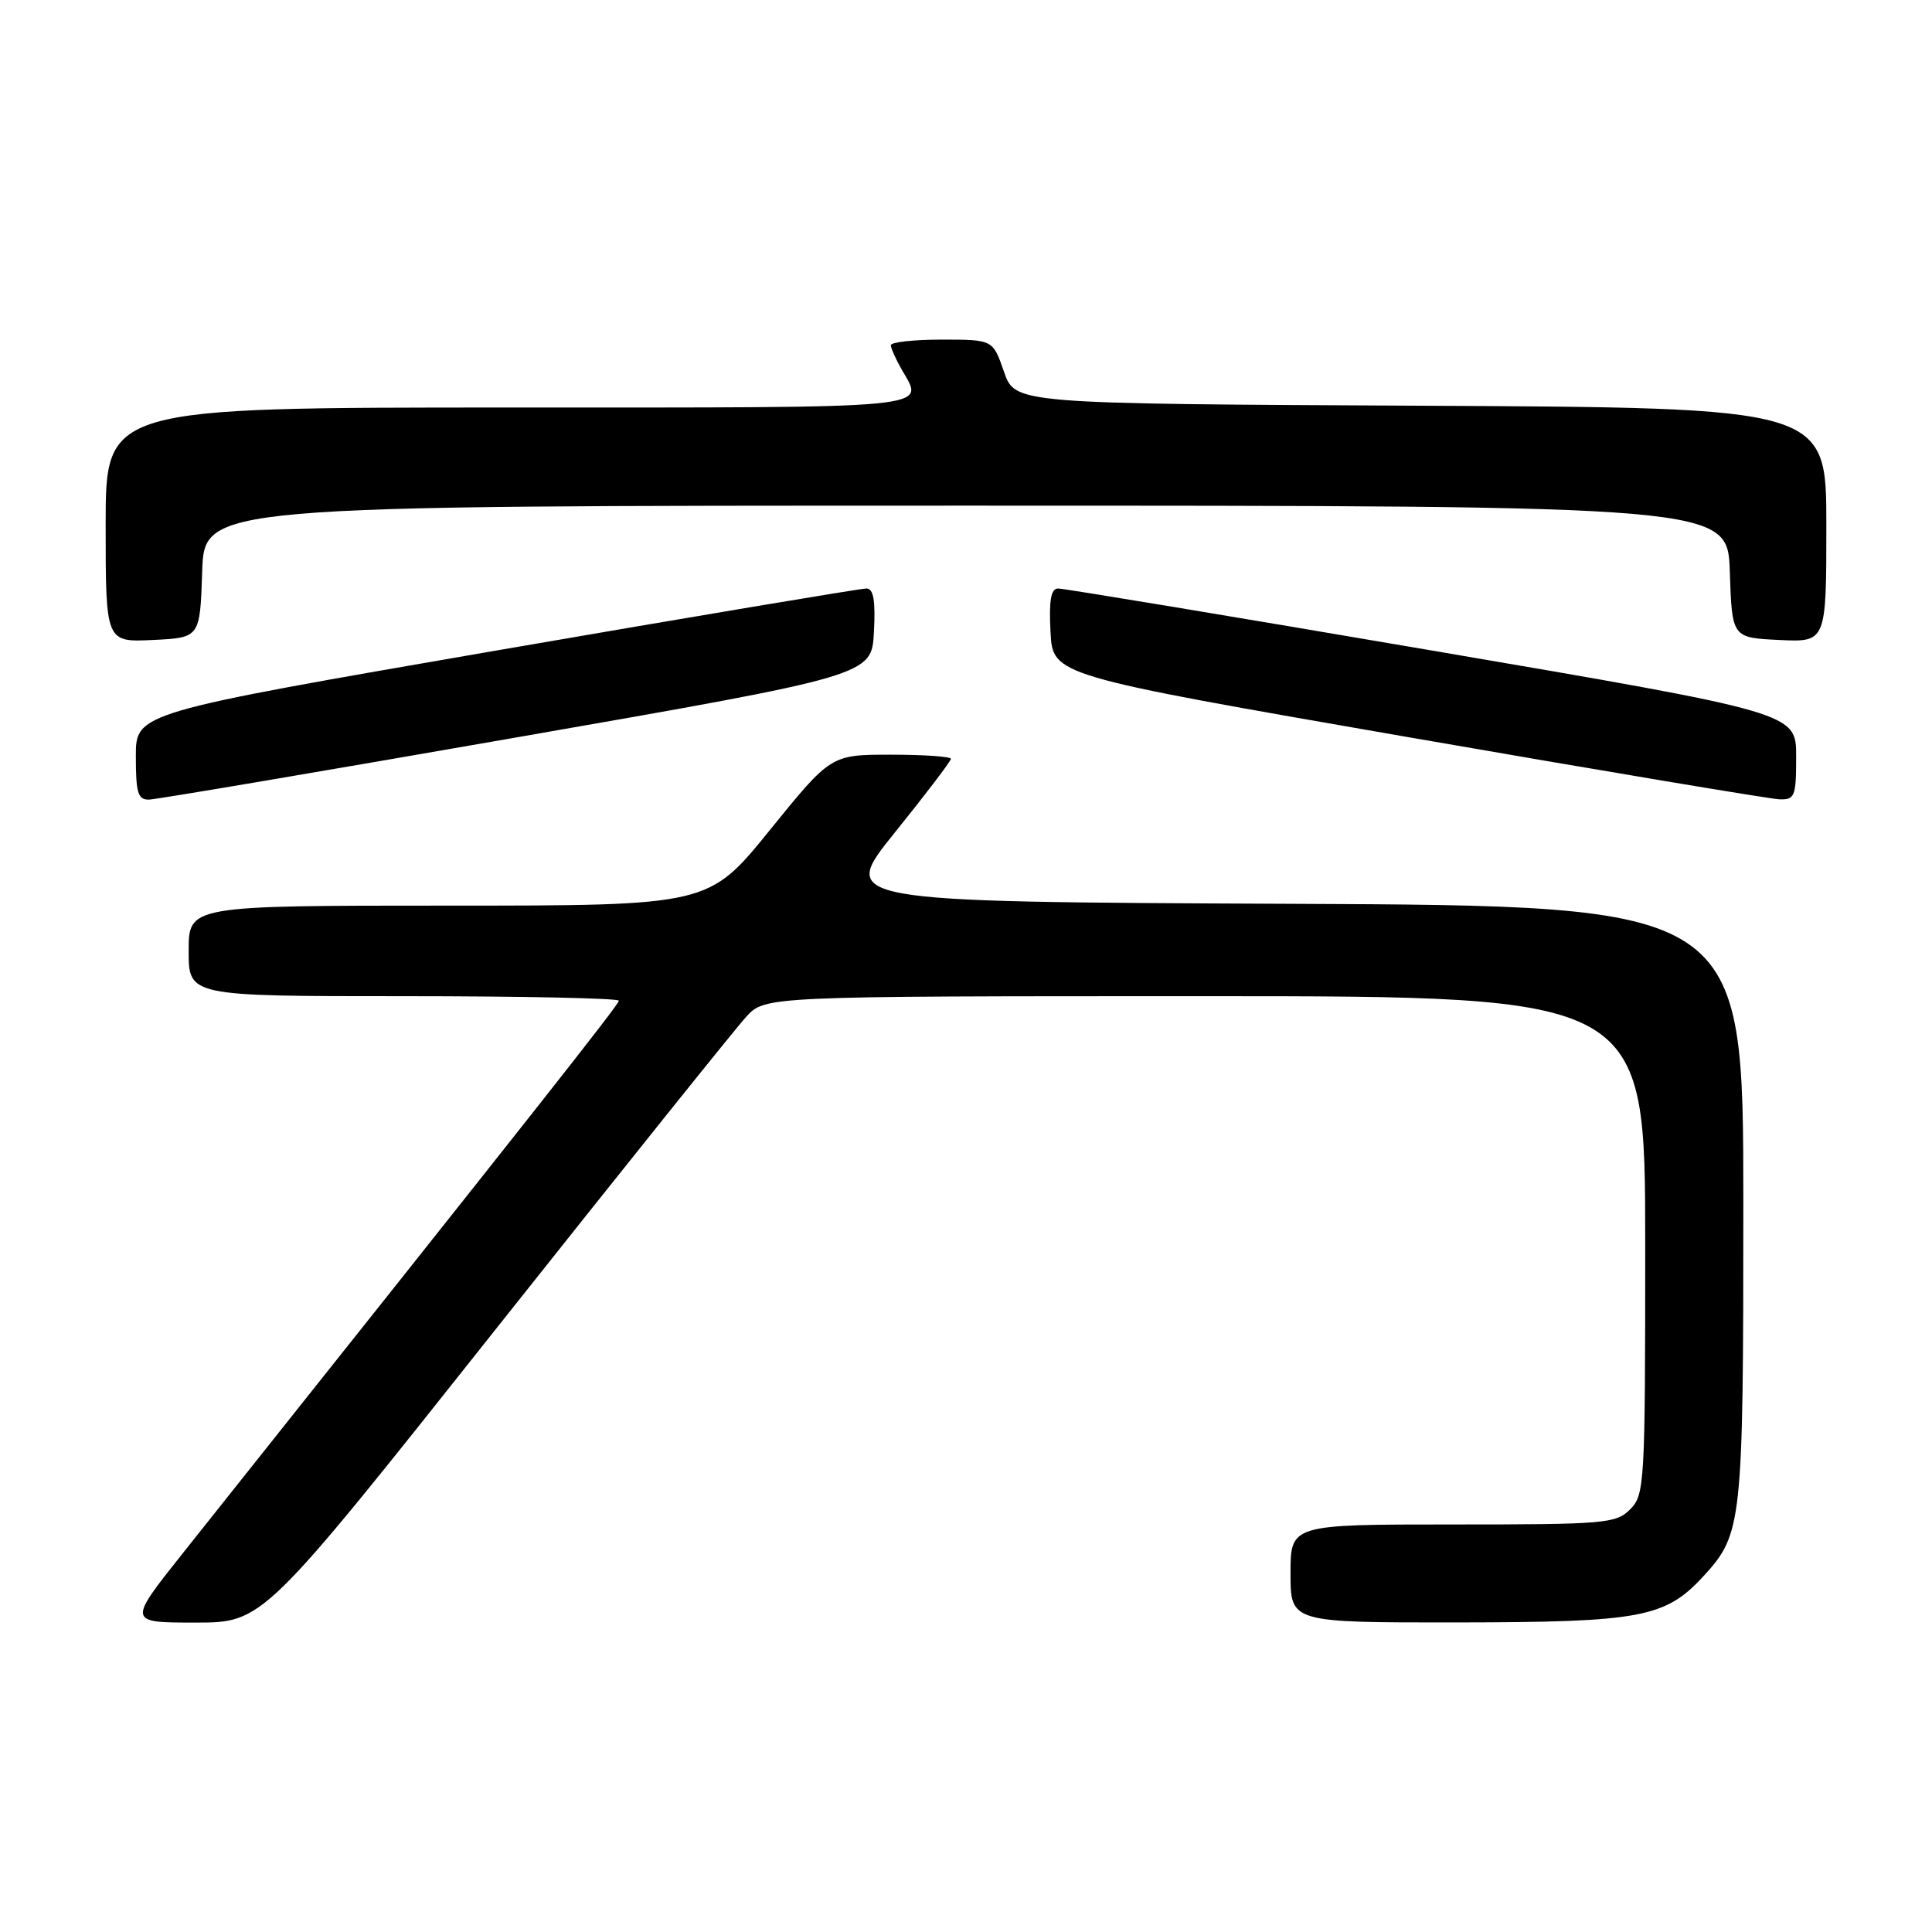 <?xml version="1.0" encoding="UTF-8" standalone="no"?>
<!DOCTYPE svg PUBLIC "-//W3C//DTD SVG 1.1//EN" "http://www.w3.org/Graphics/SVG/1.1/DTD/svg11.dtd" >
<svg xmlns="http://www.w3.org/2000/svg" xmlns:xlink="http://www.w3.org/1999/xlink" version="1.1" viewBox="0 0 256 256">
 <g >
 <path fill="currentColor"
d=" M 65.59 176.25 C 82.50 154.94 97.47 136.26 98.86 134.75 C 101.37 132.00 101.37 132.00 159.69 132.00 C 218.00 132.00 218.00 132.00 218.00 165.00 C 218.00 196.67 217.92 198.08 216.00 200.00 C 214.12 201.88 212.67 202.00 192.50 202.00 C 171.00 202.00 171.00 202.00 171.00 208.50 C 171.00 215.00 171.00 215.00 193.25 214.98 C 217.40 214.95 220.67 214.34 225.70 208.87 C 230.86 203.25 231.00 201.99 231.00 159.54 C 231.00 120.02 231.00 120.02 171.08 119.76 C 111.16 119.50 111.16 119.50 118.58 110.30 C 122.66 105.24 126.00 100.85 126.00 100.55 C 126.00 100.25 122.42 100.00 118.05 100.00 C 110.10 100.00 110.10 100.00 102.00 110.00 C 93.90 120.00 93.90 120.00 59.45 120.00 C 25.00 120.00 25.00 120.00 25.00 126.00 C 25.00 132.00 25.00 132.00 53.50 132.00 C 69.18 132.00 82.00 132.27 82.00 132.60 C 82.00 133.11 71.53 146.37 24.27 205.75 C 16.91 215.00 16.91 215.00 25.88 215.00 C 34.85 215.00 34.85 215.00 65.59 176.25 Z  M 68.50 97.70 C 115.50 89.50 115.50 89.50 115.80 83.75 C 116.02 79.55 115.75 77.99 114.80 77.98 C 114.08 77.97 92.01 81.67 65.75 86.20 C 18.00 94.45 18.00 94.45 18.00 100.22 C 18.00 105.08 18.28 105.99 19.75 105.95 C 20.71 105.93 42.65 102.21 68.50 97.70 Z  M 238.00 100.22 C 238.00 94.44 238.00 94.44 189.75 86.20 C 163.21 81.67 140.92 77.97 140.20 77.98 C 139.25 77.99 138.98 79.55 139.20 83.75 C 139.50 89.50 139.50 89.50 186.50 97.66 C 212.35 102.15 234.51 105.86 235.75 105.91 C 237.83 105.99 238.00 105.57 238.00 100.22 Z  M 26.79 75.75 C 27.08 67.00 27.08 67.00 128.00 67.00 C 228.92 67.00 228.92 67.00 229.21 75.75 C 229.50 84.50 229.50 84.50 235.75 84.80 C 242.00 85.10 242.00 85.10 242.00 69.56 C 242.00 54.02 242.00 54.02 188.25 53.76 C 134.50 53.50 134.50 53.50 133.03 49.25 C 131.56 45.00 131.56 45.00 124.78 45.00 C 121.05 45.00 118.02 45.34 118.04 45.75 C 118.05 46.16 118.71 47.62 119.50 49.00 C 122.49 54.22 124.81 54.00 67.50 54.00 C 14.00 54.00 14.00 54.00 14.00 69.55 C 14.00 85.10 14.00 85.10 20.25 84.80 C 26.50 84.50 26.50 84.50 26.79 75.75 Z "/>
</g>
</svg>
